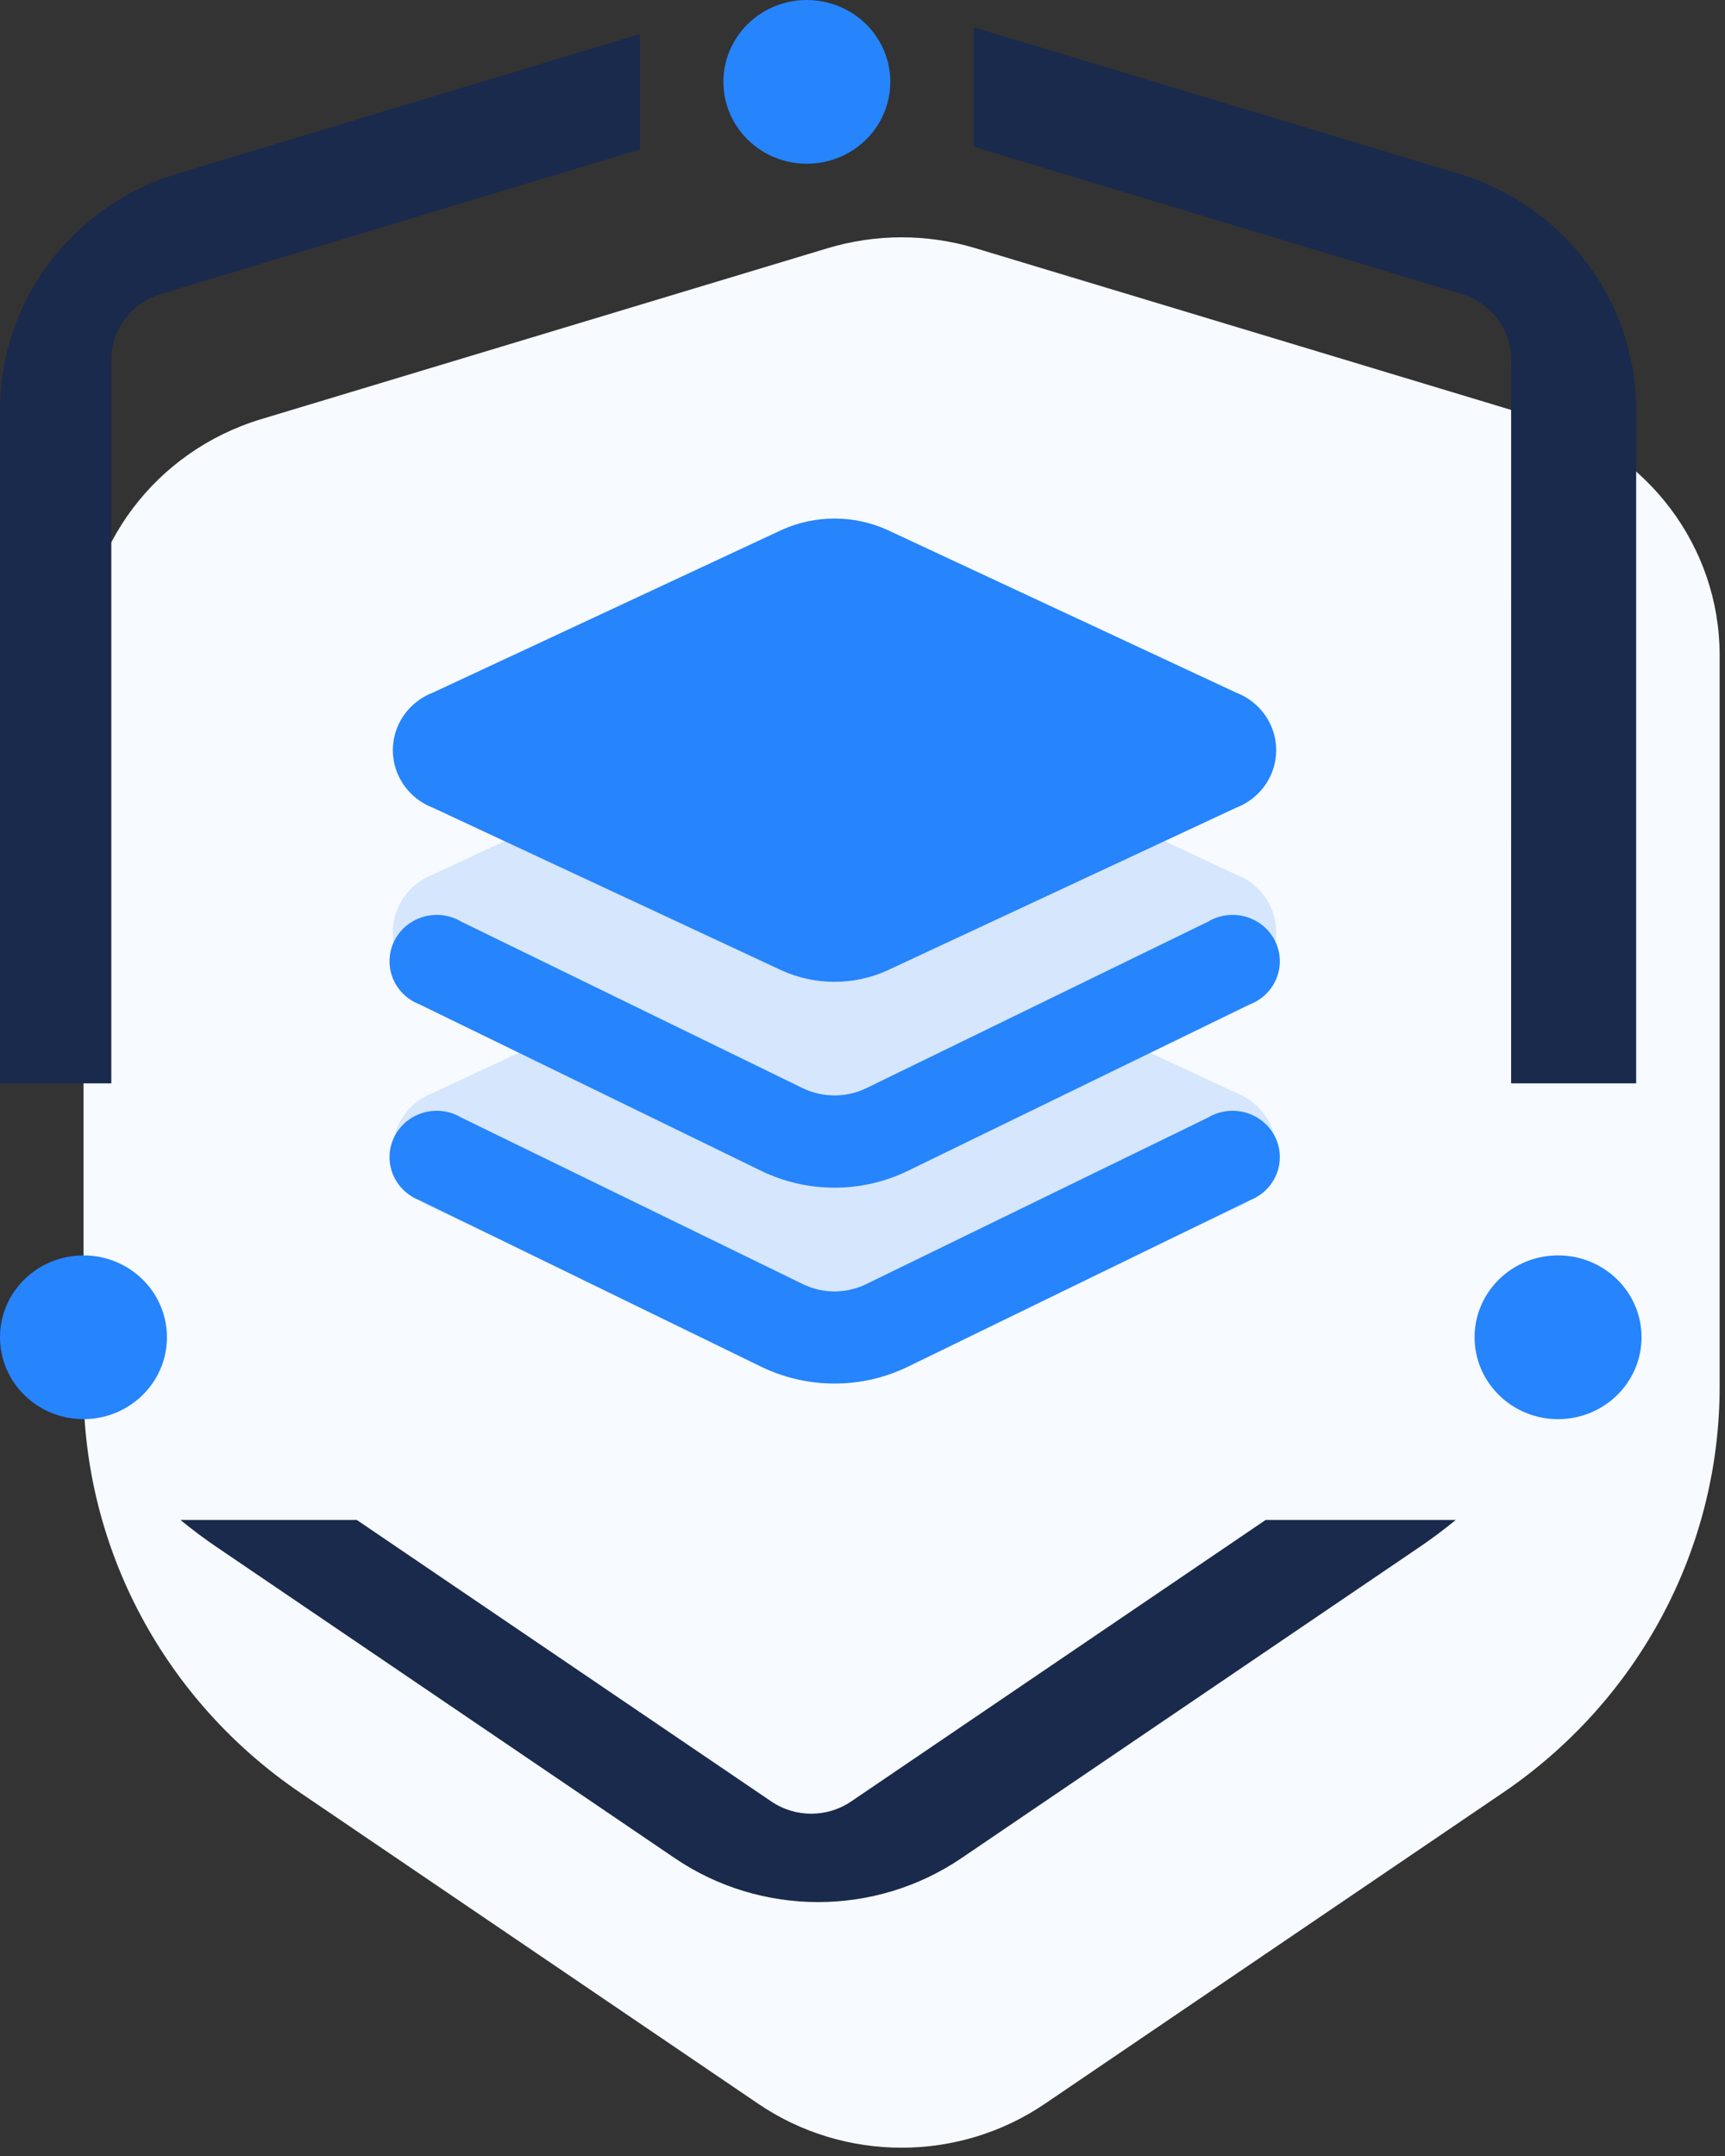 <?xml version="1.0" encoding="UTF-8"?>
<svg width="72px" height="90px" viewBox="0 0 72 90" version="1.1" xmlns="http://www.w3.org/2000/svg" xmlns:xlink="http://www.w3.org/1999/xlink">
    <rect x="0" y="0" width="72" height="90" fill="#333333" stroke="none"/>
    <title>项目@1x</title>
    <g id="Data-Modele" stroke="none" stroke-width="1" fill="none" fill-rule="evenodd">
        <g id="01-首页初次登录" transform="translate(-116, -216)" fill-rule="nonzero">
            <g id="首页-项目" transform="translate(60, 98)">
                <g id="首页/项目列表" transform="translate(0, 78)">
                    <g id="项目" transform="translate(56, 40)">
                        <path d="M10.902,17.497 L34.542,10.362 C36.554,9.755 38.707,9.755 40.719,10.362 L64.359,17.5 C68.765,18.83 71.774,22.822 71.776,27.345 L71.776,57.89 C71.776,64.654 68.394,70.989 62.725,74.839 L43.611,87.821 C40.013,90.265 35.248,90.265 31.65,87.821 L12.536,74.839 C6.868,70.989 3.485,64.656 3.485,57.892 L3.485,27.348 C3.485,22.823 6.494,18.828 10.902,17.497 Z" id="路径" fill="#F7FAFF"></path>
                        <g id="编组-4">
                            <path d="M3.484,52.405 C5.408,52.405 6.968,53.935 6.968,55.823 C6.968,57.71 5.408,59.241 3.484,59.241 C1.56,59.241 0,57.71 0,55.823 C0,53.935 1.56,52.405 3.484,52.405 Z M65.032,52.405 C66.956,52.405 68.516,53.935 68.516,55.823 C68.516,57.71 66.956,59.241 65.032,59.241 C63.108,59.241 61.548,57.71 61.548,55.823 C61.548,53.935 63.108,52.405 65.032,52.405 Z M33.677,0 C34.922,0 36.072,0.651 36.695,1.709 C37.317,2.766 37.317,4.069 36.695,5.127 C36.072,6.184 34.922,6.835 33.677,6.835 C31.753,6.835 30.194,5.305 30.194,3.418 C30.194,1.53 31.753,0 33.677,0 Z" id="形状结合" fill="#2684FC"></path>
                            <path d="M59.241,64.586 L40.127,77.568 C36.529,80.011 31.764,80.011 28.166,77.568 L9.052,64.586 C8.526,64.229 8.02,63.85 7.534,63.451 L14.894,63.45 L32.198,75.203 C33.198,75.881 34.522,75.881 35.522,75.203 L52.825,63.45 L60.76,63.451 C60.274,63.85 59.767,64.229 59.241,64.586 Z M40.646,1.139 L60.875,7.247 C65.282,8.576 68.29,12.569 68.292,17.092 L68.292,45.223 L63.073,45.223 L63.074,15.007 C63.07,13.752 62.234,12.645 61.011,12.276 L40.646,6.127 L40.646,1.139 Z M26.71,1.421 L26.71,6.236 L6.709,12.276 C5.485,12.645 4.649,13.754 4.646,15.01 L4.646,45.223 L0.001,45.223 L0.001,17.095 C0.001,12.57 3.01,8.574 7.419,7.244 L26.71,1.421 Z" id="形状结合" fill="#1A2A4C"></path>
                        </g>
                        <g id="编组-2" transform="translate(16.258, 21.646)">
                            <path d="M20.789,8.075 L35.33,14.859 C36.342,15.244 37.009,16.199 37.009,17.264 C37.009,18.329 36.342,19.285 35.33,19.67 L30.718,21.821 L35.33,23.973 C36.342,24.358 37.009,25.313 37.009,26.378 C37.009,27.443 36.342,28.399 35.33,28.784 L20.789,35.567 C19.385,36.208 17.764,36.208 16.359,35.567 L1.818,28.784 C0.806,28.399 0.139,27.443 0.139,26.378 C0.139,25.313 0.806,24.358 1.818,23.973 L6.43,21.821 L1.818,19.67 C0.806,19.285 0.139,18.329 0.139,17.264 C0.139,16.199 0.806,15.244 1.818,14.859 L16.359,8.075 C17.764,7.435 19.385,7.435 20.789,8.075 Z" id="形状结合" fill="#D5E6FD"></path>
                            <path d="M3.008,25.011 L17.259,31.962 C18.088,32.364 19.06,32.364 19.889,31.962 L34.153,25.011 C34.789,24.625 35.593,24.626 36.229,25.013 C36.864,25.399 37.222,26.105 37.153,26.836 C37.083,27.566 36.599,28.196 35.902,28.461 L21.624,35.412 C20.676,35.871 19.632,36.11 18.574,36.109 C17.516,36.11 16.473,35.871 15.524,35.412 L1.26,28.461 C0.562,28.196 0.078,27.566 0.009,26.836 C-0.061,26.105 0.297,25.399 0.933,25.013 C1.568,24.626 2.372,24.625 3.008,25.011 Z M3.008,16.834 L17.259,23.785 C18.09,24.181 19.059,24.181 19.889,23.785 L34.153,16.834 C34.789,16.448 35.593,16.449 36.229,16.836 C36.864,17.222 37.222,17.929 37.153,18.659 C37.083,19.39 36.599,20.019 35.902,20.284 L21.624,27.235 C20.676,27.695 19.632,27.933 18.574,27.932 C17.516,27.932 16.473,27.694 15.524,27.235 L1.26,20.284 C0.562,20.019 0.078,19.39 0.009,18.659 C-0.061,17.929 0.297,17.222 0.933,16.836 C1.568,16.449 2.372,16.448 3.008,16.834 Z M20.789,0.48 L35.33,7.264 C36.342,7.649 37.009,8.604 37.009,9.669 C37.009,10.734 36.342,11.69 35.33,12.075 L20.789,18.859 C19.385,19.499 17.764,19.499 16.359,18.859 L1.818,12.075 C0.806,11.69 0.139,10.734 0.139,9.669 C0.139,8.604 0.806,7.649 1.818,7.264 L16.359,0.48 C17.764,-0.16 19.385,-0.16 20.789,0.48 Z" id="形状结合" fill="#2684FC"></path>
                        </g>
                    </g>
                </g>
            </g>
        </g>
    </g>
</svg>
